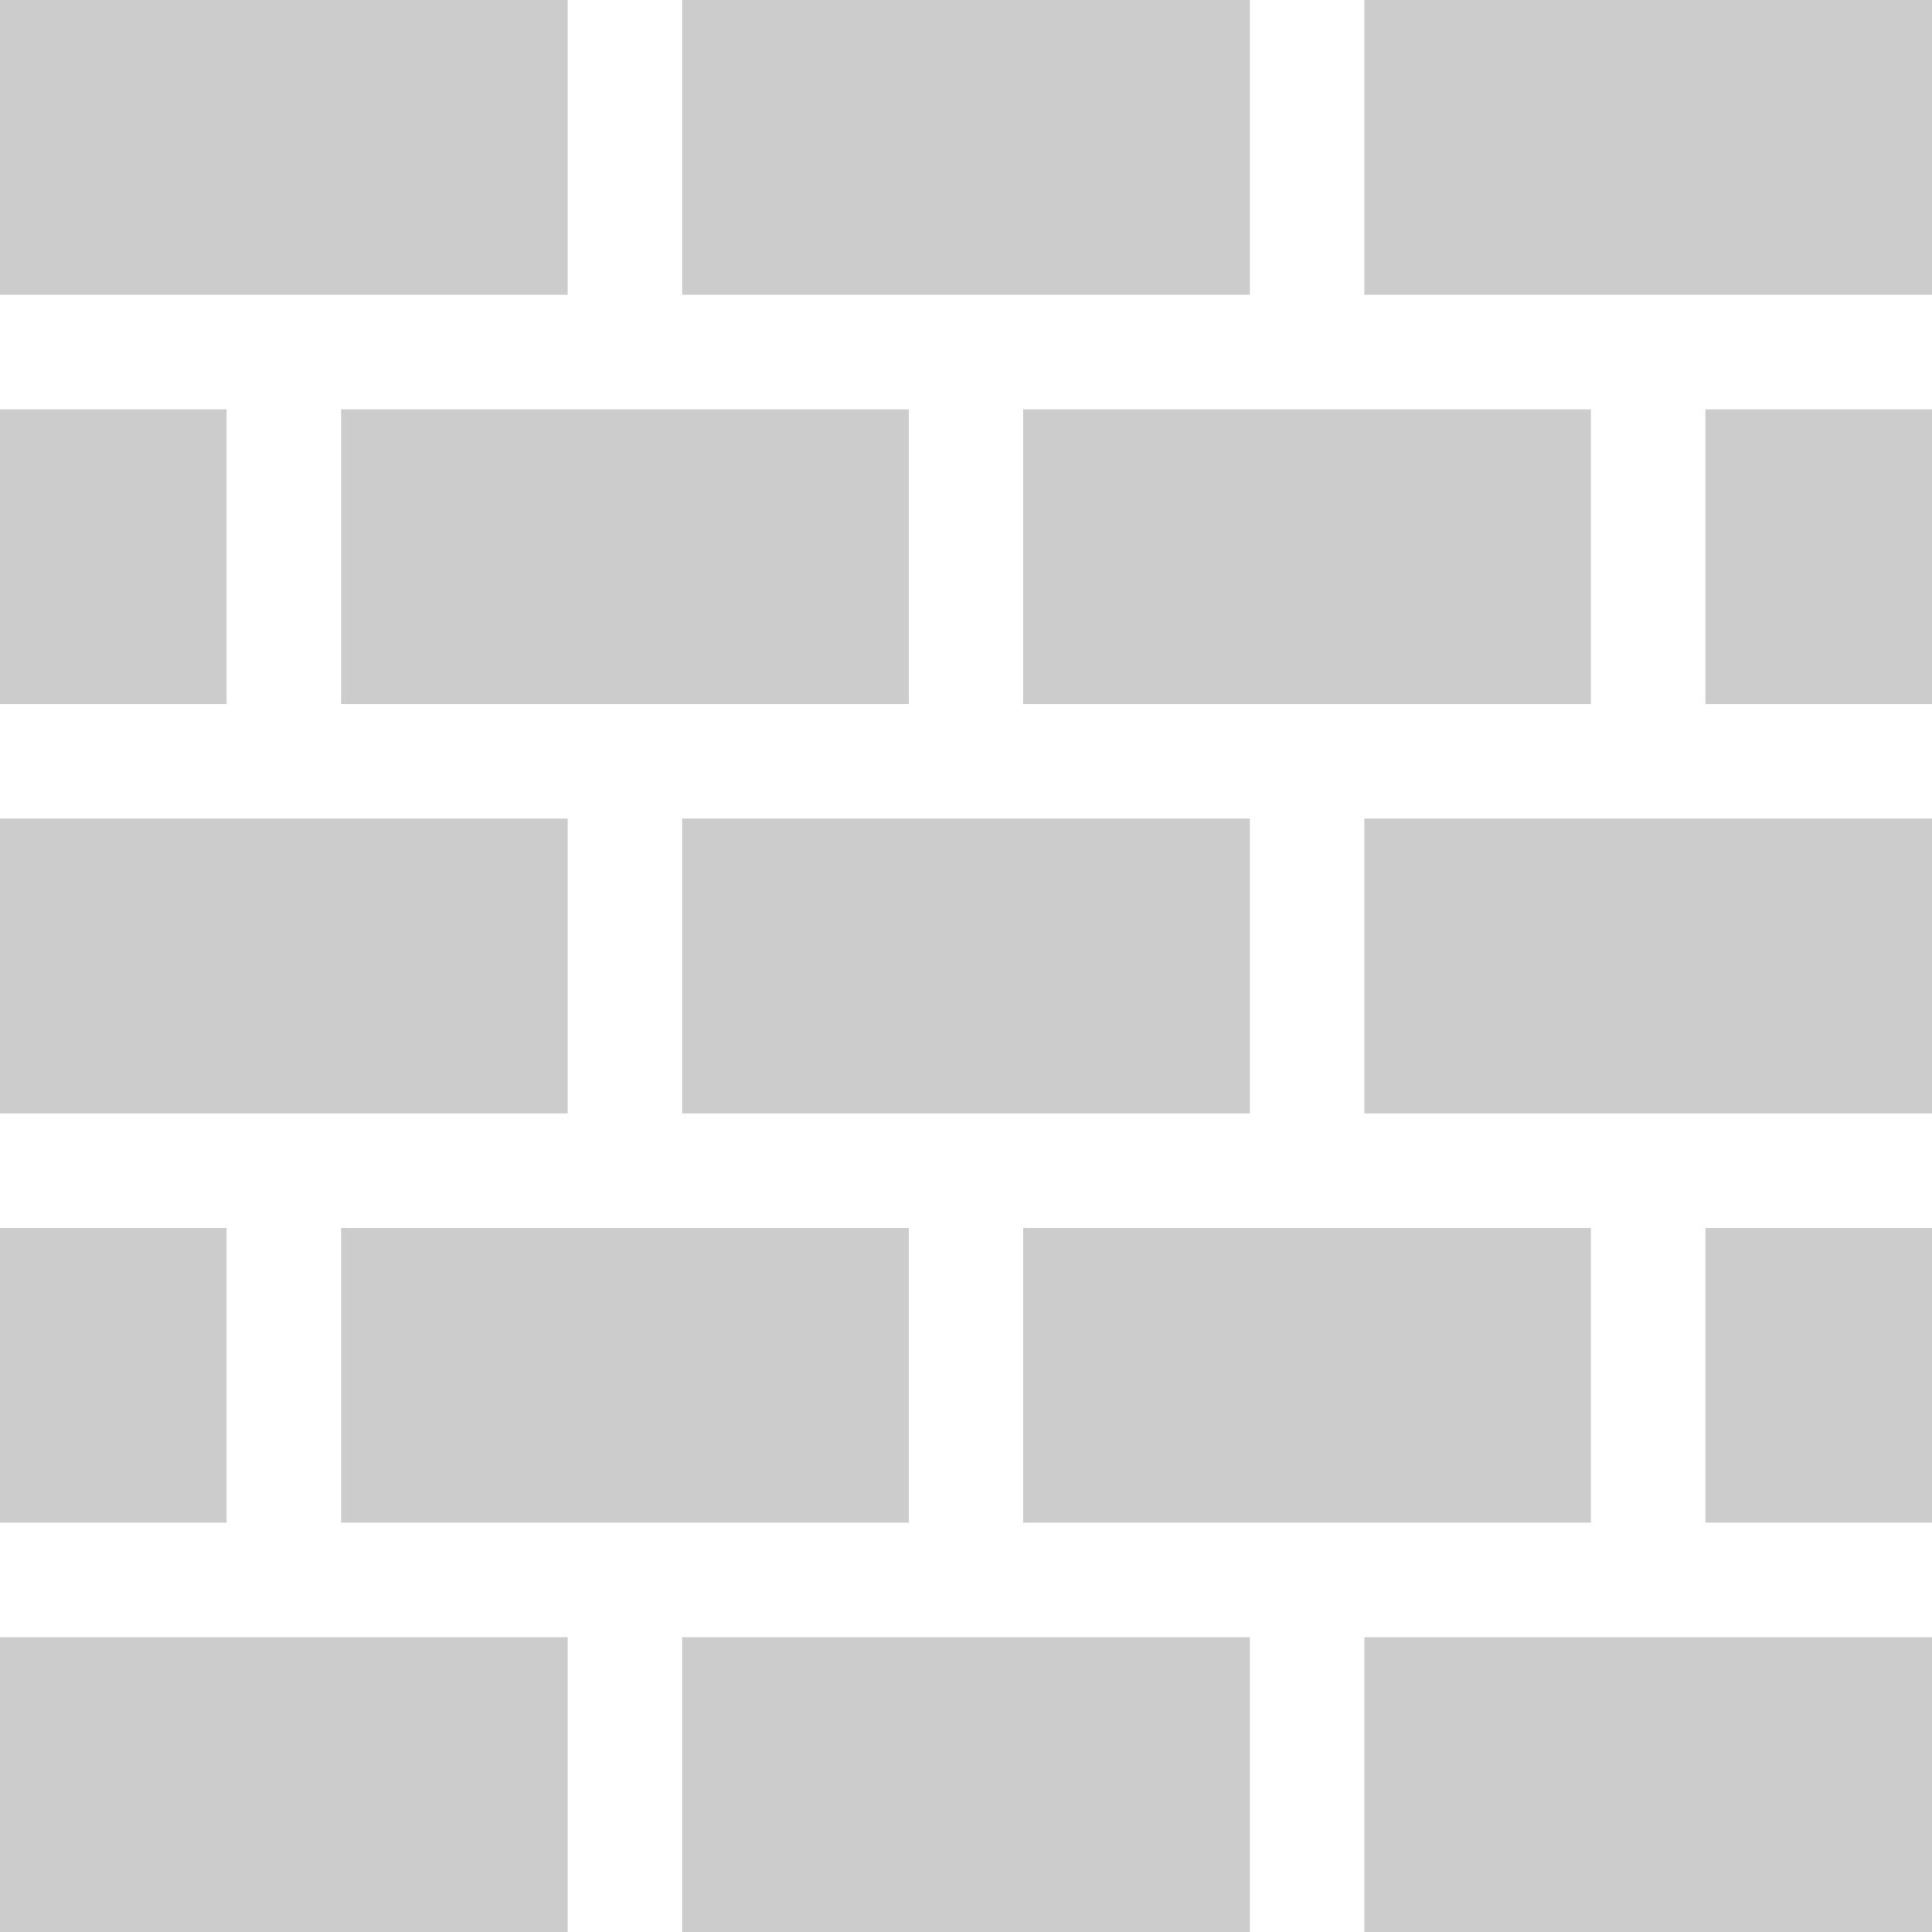 <svg xmlns="http://www.w3.org/2000/svg" fill="#ccc" viewBox="0 0 512.003 512.003"><path d="M90.391 325.411H240.83v78.122H90.391zm90.391-108.466h150.439v78.122H180.782zM90.391 108.47H240.83v78.122H90.391zm180.782 216.941h150.439v78.122H271.173zM0 433.876h150.439v78.122H0zM271.173 108.47h150.439v78.122H271.173zM361.564.005h150.439v78.122H361.564zm-180.782 0h150.439v78.122H180.782zm271.173 325.406h60.048v78.122h-60.048z"/><path d="M451.955 108.47h60.048v78.122h-60.048zM180.782 433.876h150.439v78.122H180.782zm180.782 0h150.439v78.122H361.564zM0 .005h150.439v78.122H0zm361.564 216.94h150.439v78.122H361.564zM0 325.411h60.048v78.122H0zm0-108.466h150.439v78.122H0zM0 108.47h60.048v78.122H0z"/></svg>
